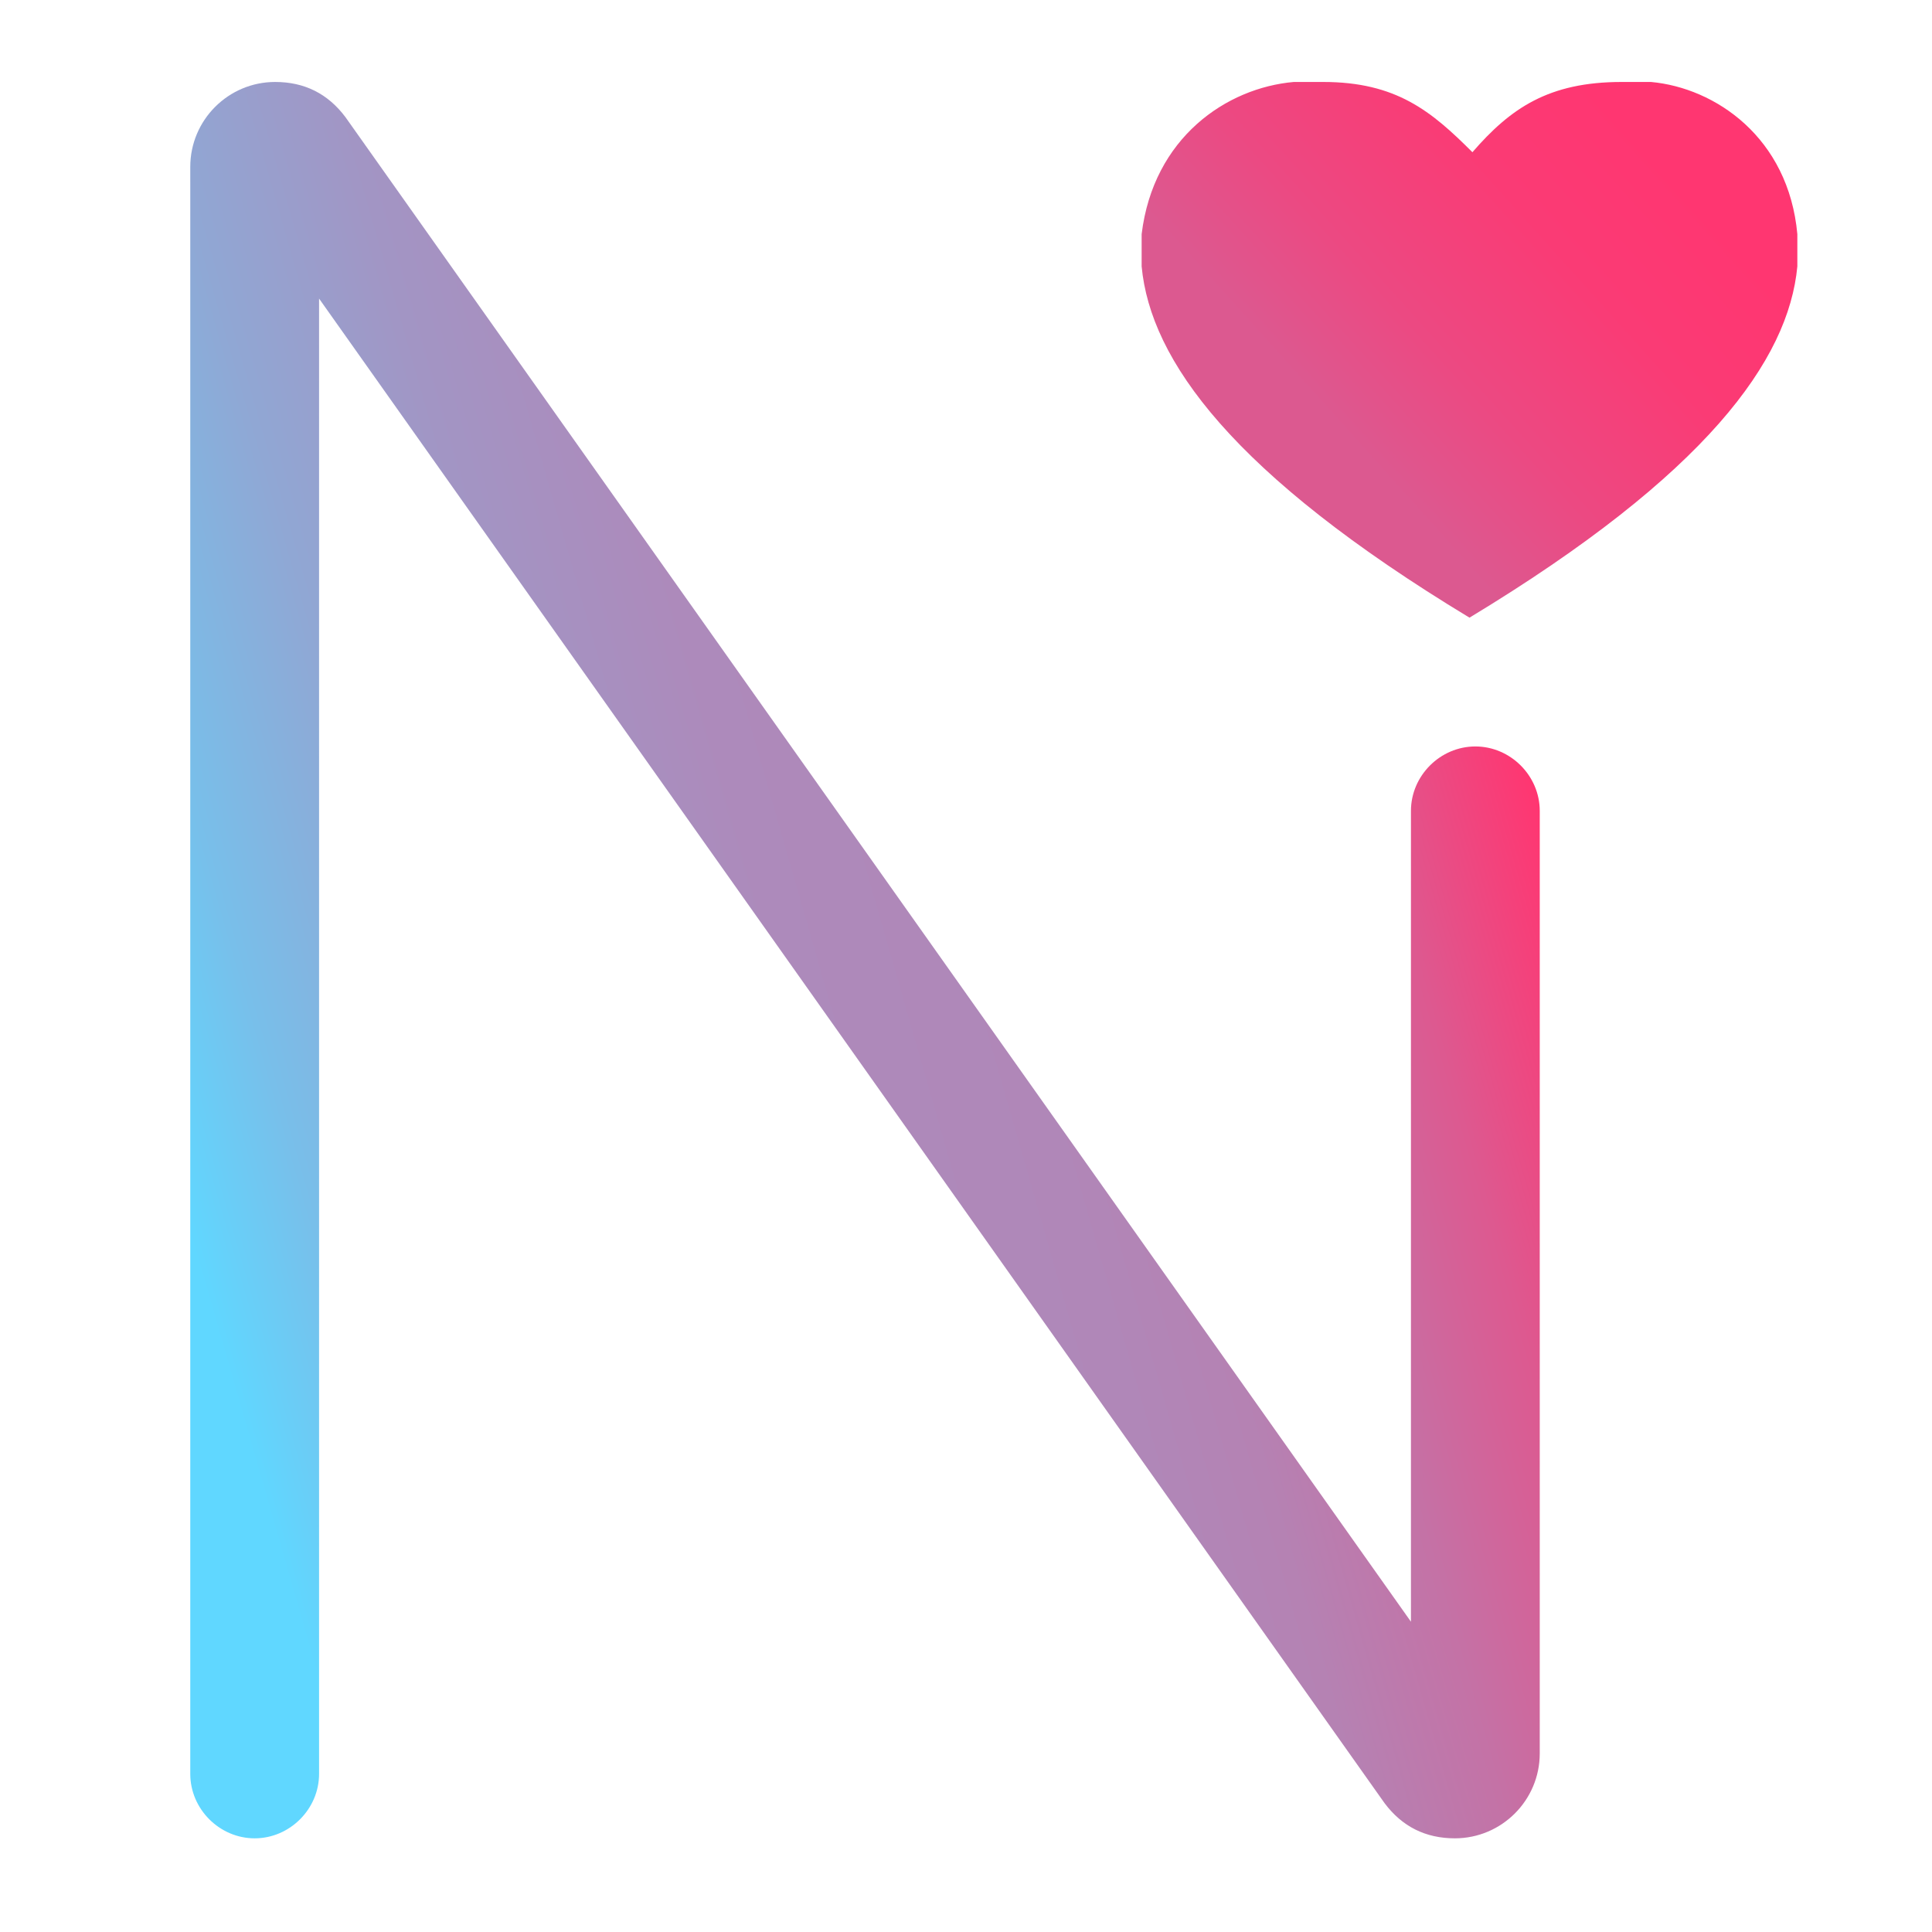 <?xml version="1.0" encoding="utf-8"?>
<!-- Generator: Adobe Illustrator 19.1.1, SVG Export Plug-In . SVG Version: 6.00 Build 0)  -->
<svg version="1.1" id="Layer_1" xmlns="http://www.w3.org/2000/svg" xmlns:xlink="http://www.w3.org/1999/xlink" x="0px" y="0px"
	 viewBox="0 0 66 66" style="enable-background:new 0 0 66 66;" xml:space="preserve">
<linearGradient id="SVGID_1_" gradientUnits="userSpaceOnUse" x1="52.204" y1="26.304" x2="0.737" y2="41.062">
	<stop  offset="0" style="stop-color:#FF3671"/>
	<stop  offset="0.102" style="stop-color:#DD5990"/>
	<stop  offset="0.198" style="stop-color:#C472A6"/>
	<stop  offset="0.285" style="stop-color:#B582B3"/>
	<stop  offset="0.355" style="stop-color:#B087B8"/>
	<stop  offset="0.492" style="stop-color:#AD8ABB"/>
	<stop  offset="0.609" style="stop-color:#A295C4"/>
	<stop  offset="0.72" style="stop-color:#90A7D4"/>
	<stop  offset="0.825" style="stop-color:#78BFEA"/>
	<stop  offset="0.903" style="stop-color:#60D7FF"/>
</linearGradient>
<path style="fill:url(#SVGID_1_);" d="M48.2,55.4L11.8,4c-0.6-0.8-1.4-1.2-2.4-1.2h0c-1.6,0-2.9,1.3-2.9,2.9v54.9
	c0,1.2,1,2.2,2.2,2.2h0c1.2,0,2.2-1,2.2-2.2V10.2l36.4,51.4c0.6,0.8,1.4,1.2,2.4,1.2h0c1.6,0,2.9-1.3,2.9-2.9V27.7
	c0-1.2-1-2.2-2.2-2.2h0c-1.2,0-2.2,1-2.2,2.2V55.4z"/>
<g id="Favorite">
	<linearGradient id="SVGID_2_" gradientUnits="userSpaceOnUse" x1="57.843" y1="2.201" x2="42.846" y2="15.705">
		<stop  offset="0.145" style="stop-color:#FF3671"/>
		<stop  offset="0.377" style="stop-color:#FA3B75"/>
		<stop  offset="0.646" style="stop-color:#EC4982"/>
		<stop  offset="0.855" style="stop-color:#DC5990"/>
	</linearGradient>
	<path style="fill:url(#SVGID_2_);" d="M56.4,2.8c-0.4,0-0.7,0-1,0c-2.5,0-3.8,0.9-5.1,2.4c-1.4-1.4-2.6-2.4-5.1-2.4
		c-0.3,0-0.7,0-1,0C41.9,3,39.4,4.7,39,8v1.1c0.3,3.2,3.1,7.1,11.2,12c8.1-4.9,10.9-8.8,11.2-12V8C61.1,4.7,58.6,3,56.4,2.8z"/>
</g>
</svg>
